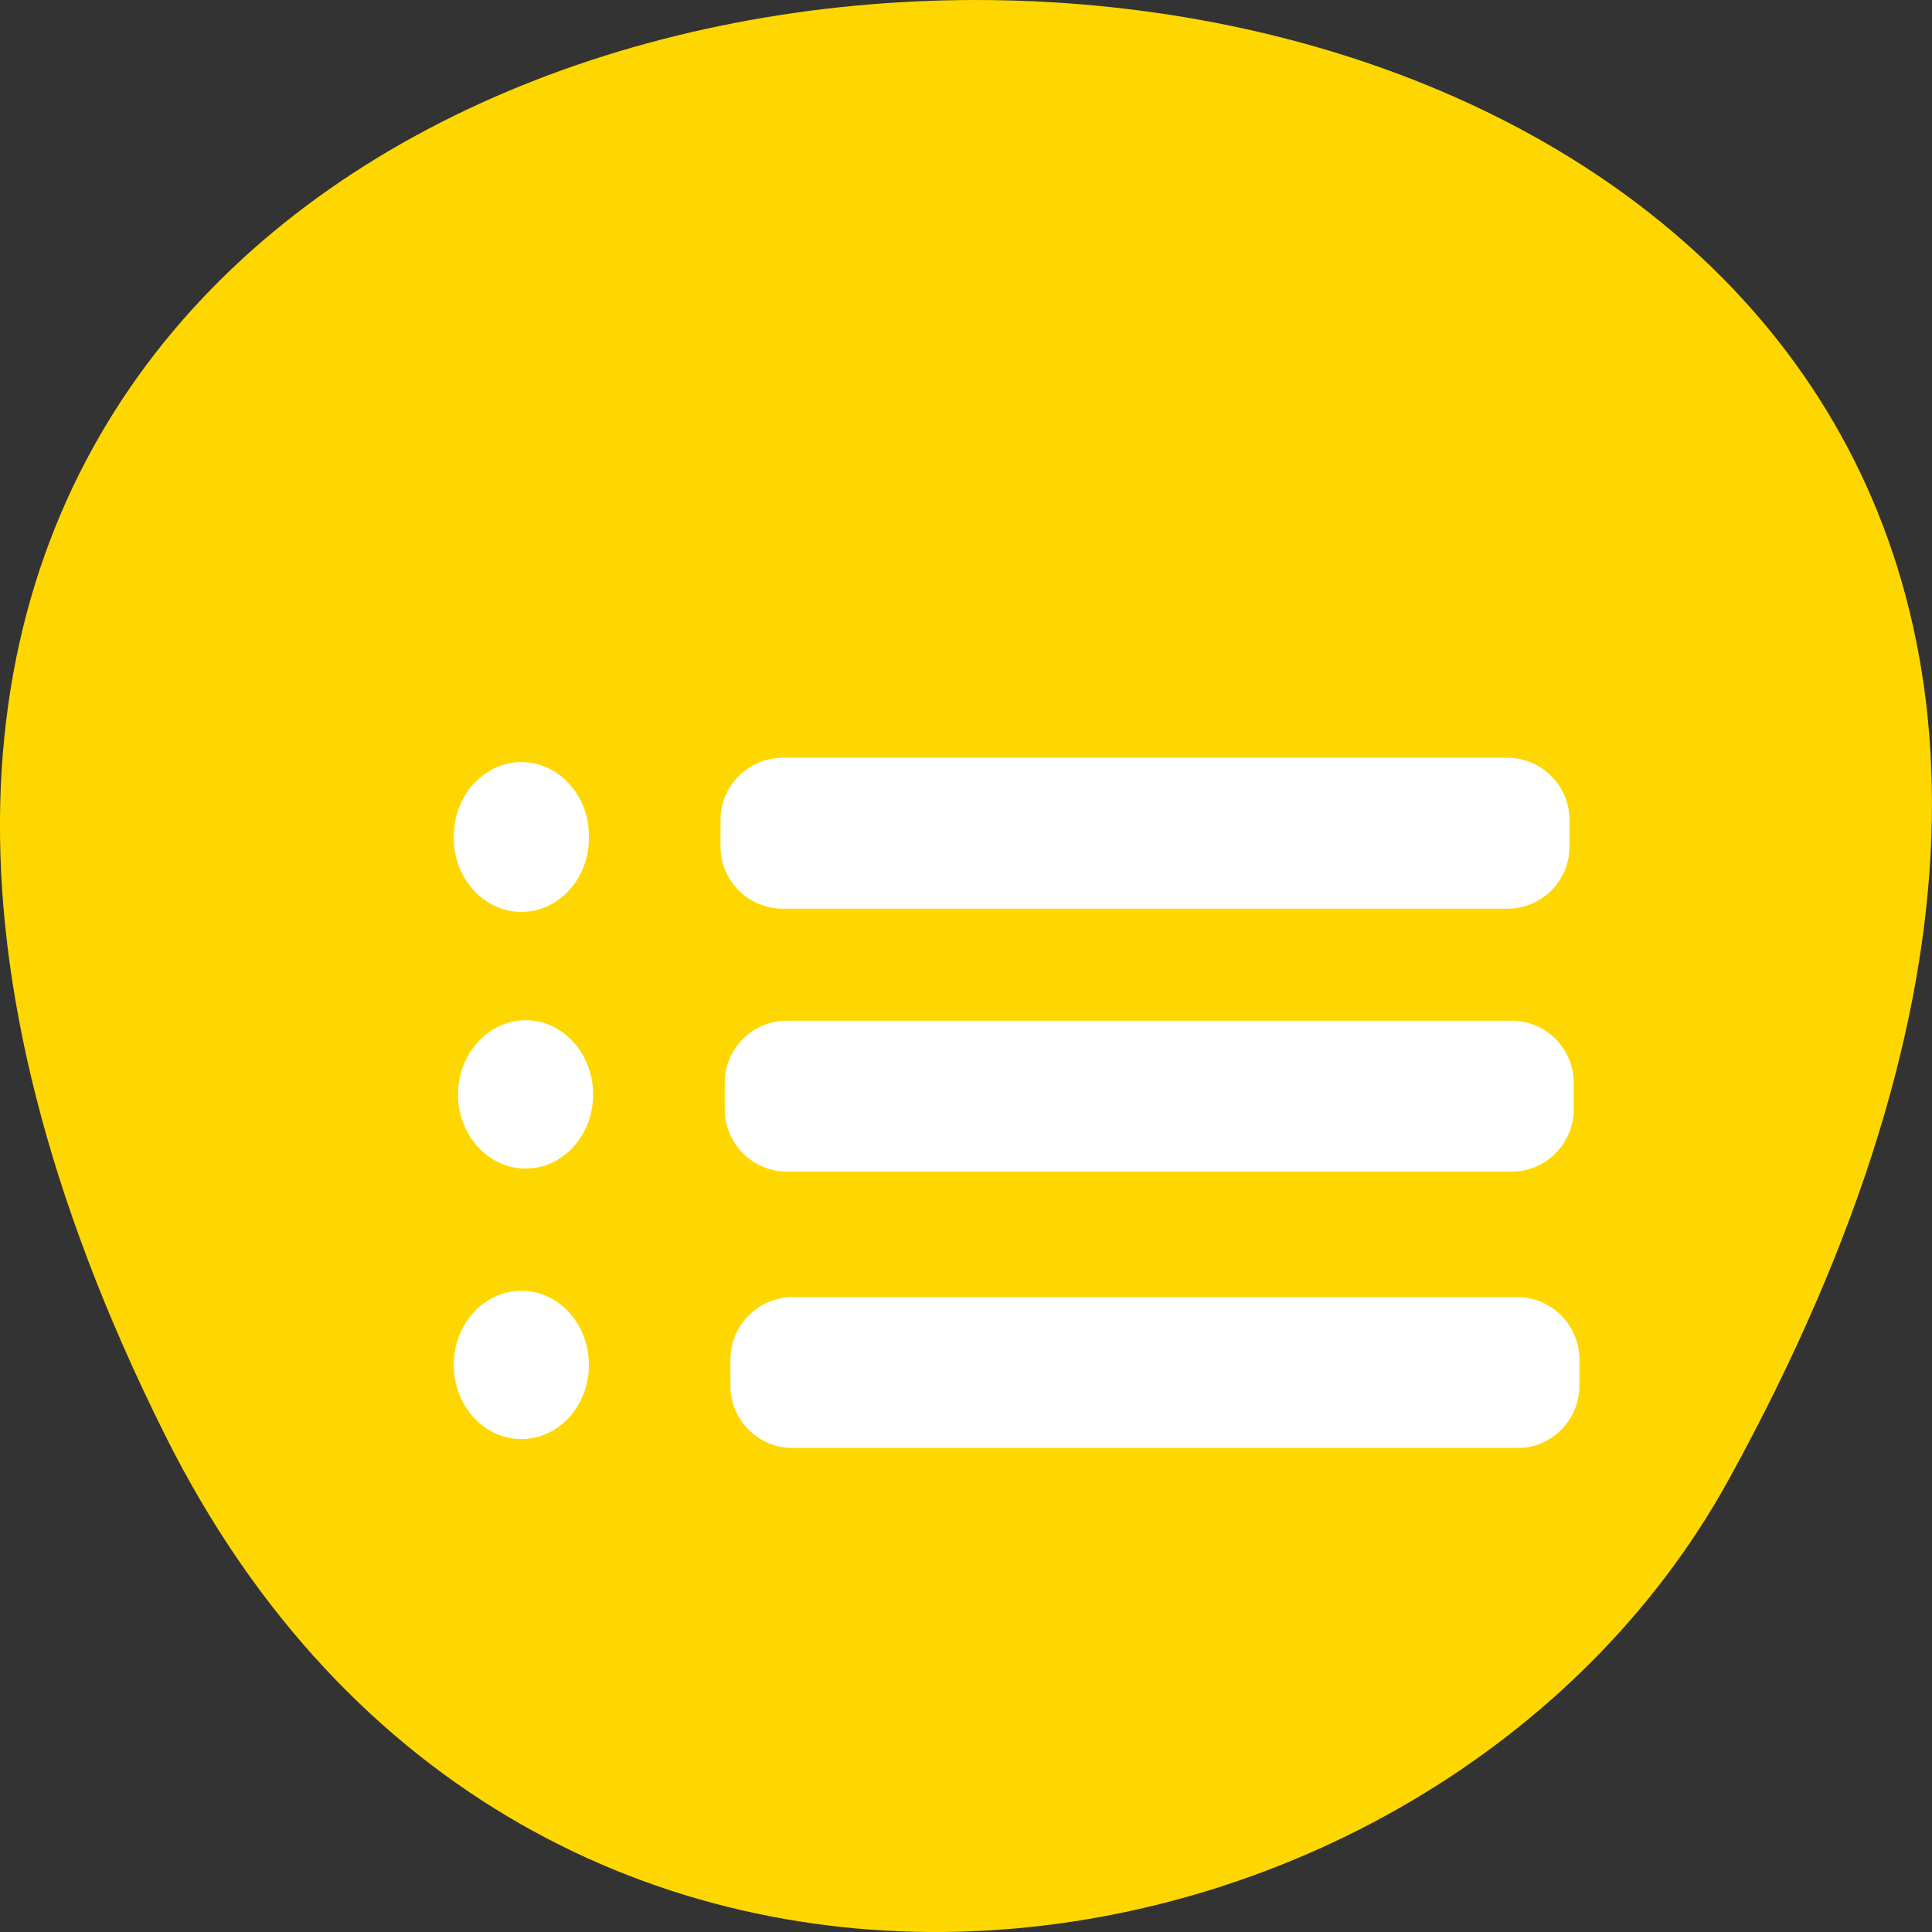 
<svg xmlns="http://www.w3.org/2000/svg" xmlns:xlink="http://www.w3.org/1999/xlink" width="32px" height="32px" viewBox="0 0 32 32" version="1.1">
<rect x="0" y="0" width="32" height="32" fill="#333333" stroke="none"/>
<g id="surface1">
<path style=" stroke:none;fill-rule:nonzero;fill:rgb(100%,84.314%,0%);fill-opacity:1;" d="M 2.734 23.77 C -13.199 -8.148 46.469 -7.938 28.637 24.5 C 23.742 33.406 8.738 35.805 2.734 23.77 Z M 2.734 23.77 "/>
<path style=" stroke:none;fill-rule:nonzero;fill:rgb(100%,100%,100%);fill-opacity:1;" d="M 12.965 12.551 L 24.965 12.551 C 25.535 12.551 25.996 13.016 25.996 13.582 L 25.996 14.02 C 25.996 14.59 25.535 15.051 24.965 15.051 L 12.965 15.051 C 12.395 15.051 11.934 14.59 11.934 14.02 L 11.934 13.582 C 11.934 13.016 12.395 12.551 12.965 12.551 Z M 12.965 12.551 "/>
<path style=" stroke:none;fill-rule:nonzero;fill:rgb(100%,100%,100%);fill-opacity:1;" d="M 13.035 16.906 L 25.035 16.906 C 25.605 16.906 26.066 17.367 26.066 17.938 L 26.066 18.371 C 26.066 18.941 25.605 19.406 25.035 19.406 L 13.035 19.406 C 12.465 19.406 12.004 18.941 12.004 18.371 L 12.004 17.938 C 12.004 17.367 12.465 16.906 13.035 16.906 Z M 13.035 16.906 "/>
<path style=" stroke:none;fill-rule:nonzero;fill:rgb(100%,100%,100%);fill-opacity:1;" d="M 13.133 21.484 L 25.129 21.484 C 25.699 21.484 26.16 21.949 26.16 22.52 L 26.16 22.953 C 26.16 23.523 25.699 23.984 25.129 23.984 L 13.133 23.984 C 12.562 23.984 12.098 23.523 12.098 22.953 L 12.098 22.52 C 12.098 21.949 12.562 21.484 13.133 21.484 Z M 13.133 21.484 "/>
<path style=" stroke:none;fill-rule:nonzero;fill:rgb(100%,100%,100%);fill-opacity:1;" d="M 9.754 13.863 C 9.762 14.305 9.547 14.715 9.199 14.938 C 8.852 15.16 8.418 15.16 8.074 14.938 C 7.723 14.715 7.512 14.305 7.516 13.863 C 7.512 13.422 7.723 13.012 8.074 12.789 C 8.418 12.566 8.852 12.566 9.199 12.789 C 9.547 13.012 9.762 13.422 9.754 13.863 Z M 9.754 13.863 "/>
<path style=" stroke:none;fill-rule:nonzero;fill:rgb(100%,100%,100%);fill-opacity:1;" d="M 9.824 18.129 C 9.824 18.805 9.324 19.355 8.707 19.355 C 8.09 19.355 7.586 18.805 7.586 18.129 C 7.586 17.449 8.09 16.898 8.707 16.898 C 9.324 16.898 9.824 17.449 9.824 18.129 Z M 9.824 18.129 "/>
<path style=" stroke:none;fill-rule:nonzero;fill:rgb(100%,100%,100%);fill-opacity:1;" d="M 9.754 22.605 C 9.754 23.285 9.254 23.836 8.637 23.836 C 8.016 23.836 7.516 23.285 7.516 22.605 C 7.516 21.93 8.016 21.379 8.637 21.379 C 9.254 21.379 9.754 21.93 9.754 22.605 Z M 9.754 22.605 "/>
</g>
</svg>
